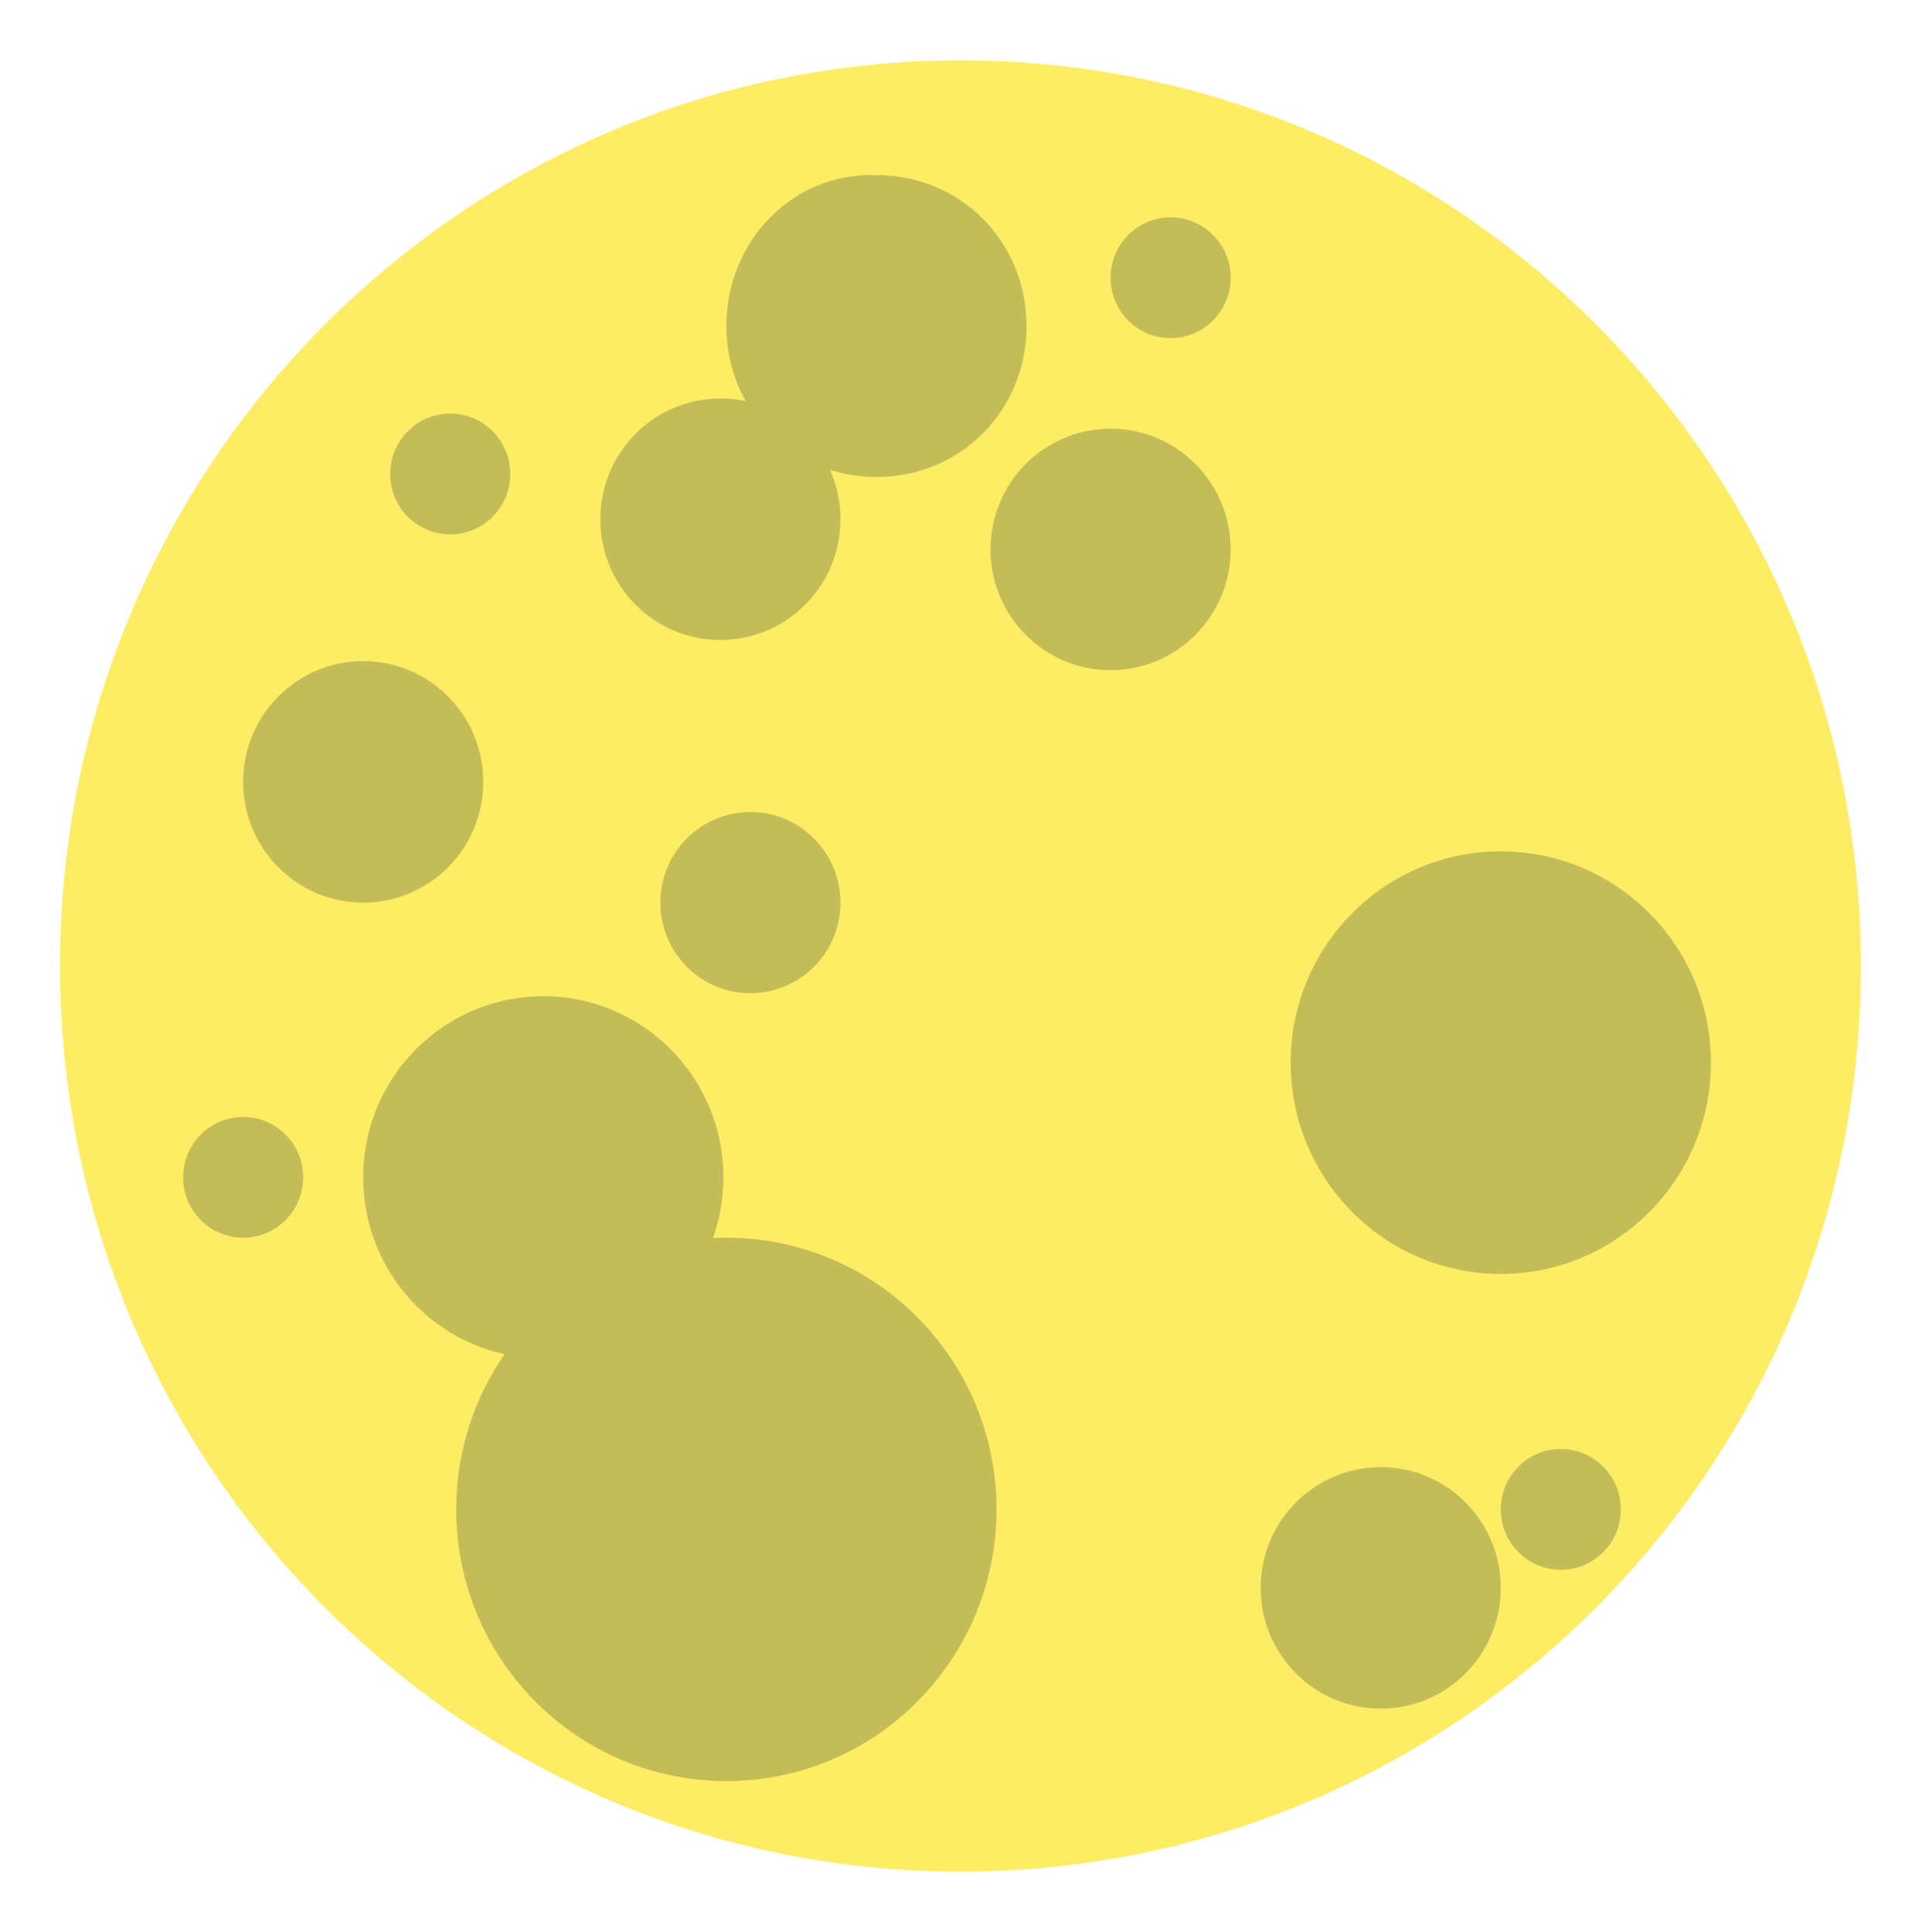 <svg width="178" height="179" viewBox="0 0 178 179" fill="none" xmlns="http://www.w3.org/2000/svg">
<path d="M89 173.406C135.081 173.406 172.438 135.84 172.438 89.5C172.438 43.16 135.081 5.594 89 5.594C42.919 5.594 5.562 43.16 5.562 89.5C5.562 135.84 42.919 173.406 89 173.406Z" fill="#FFEC65"/>
<path d="M139.062 118.028C149.815 118.028 158.531 109.263 158.531 98.45C158.531 87.637 149.815 78.872 139.062 78.872C128.31 78.872 119.594 87.637 119.594 98.45C119.594 109.263 128.31 118.028 139.062 118.028Z" fill="#C2BD57"/>
<path d="M50.341 125.859C59.557 125.859 67.028 118.346 67.028 109.078C67.028 99.81 59.557 92.297 50.341 92.297C41.124 92.297 33.653 99.81 33.653 109.078C33.653 118.346 41.124 125.859 50.341 125.859Z" fill="#C2BD57"/>
<path d="M67.306 165.016C81.13 165.016 92.337 153.746 92.337 139.844C92.337 125.942 81.13 114.672 67.306 114.672C53.482 114.672 42.275 125.942 42.275 139.844C42.275 153.746 53.482 165.016 67.306 165.016Z" fill="#C2BD57"/>
<path d="M66.75 59.294C72.894 59.294 77.875 54.285 77.875 48.106C77.875 41.928 72.894 36.919 66.75 36.919C60.606 36.919 55.625 41.928 55.625 48.106C55.625 54.285 60.606 59.294 66.75 59.294Z" fill="#C2BD57"/>
<path d="M102.906 62.091C109.05 62.091 114.031 57.082 114.031 50.903C114.031 44.724 109.05 39.716 102.906 39.716C96.762 39.716 91.781 44.724 91.781 50.903C91.781 57.082 96.762 62.091 102.906 62.091Z" fill="#C2BD57"/>
<path d="M33.653 83.627C39.797 83.627 44.778 78.618 44.778 72.439C44.778 66.26 39.797 61.252 33.653 61.252C27.509 61.252 22.528 66.26 22.528 72.439C22.528 78.618 27.509 83.627 33.653 83.627Z" fill="#C2BD57"/>
<path d="M108.469 31.325C111.541 31.325 114.031 28.82 114.031 25.731C114.031 22.642 111.541 20.137 108.469 20.137C105.397 20.137 102.906 22.642 102.906 25.731C102.906 28.82 105.397 31.325 108.469 31.325Z" fill="#C2BD57"/>
<path d="M22.528 114.672C25.6 114.672 28.091 112.167 28.091 109.078C28.091 105.989 25.6 103.484 22.528 103.484C19.456 103.484 16.966 105.989 16.966 109.078C16.966 112.167 19.456 114.672 22.528 114.672Z" fill="#C2BD57"/>
<path d="M144.625 145.438C147.697 145.438 150.188 142.933 150.188 139.844C150.188 136.754 147.697 134.25 144.625 134.25C141.553 134.25 139.062 136.754 139.062 139.844C139.062 142.933 141.553 145.438 144.625 145.438Z" fill="#C2BD57"/>
<path d="M69.531 92.017C74.139 92.017 77.875 88.261 77.875 83.627C77.875 78.993 74.139 75.236 69.531 75.236C64.923 75.236 61.188 78.993 61.188 83.627C61.188 88.261 64.923 92.017 69.531 92.017Z" fill="#C2BD57"/>
<path d="M41.719 49.505C44.791 49.505 47.281 47 47.281 43.911C47.281 40.822 44.791 38.317 41.719 38.317C38.647 38.317 36.156 40.822 36.156 43.911C36.156 47 38.647 49.505 41.719 49.505Z" fill="#C2BD57"/>
<path d="M127.938 158.303C134.082 158.303 139.062 153.294 139.062 147.116C139.062 140.937 134.082 135.928 127.938 135.928C121.793 135.928 116.812 140.937 116.812 147.116C116.812 153.294 121.793 158.303 127.938 158.303Z" fill="#C2BD57"/>
<path d="M67.306 30.206C67.306 38.038 73.425 44.191 81.212 44.191C89 44.191 95.119 38.038 95.119 30.206C95.119 22.375 89 16.222 81.212 16.222C73.425 15.942 67.306 22.375 67.306 30.206" fill="#C2BD57"/>
</svg>
